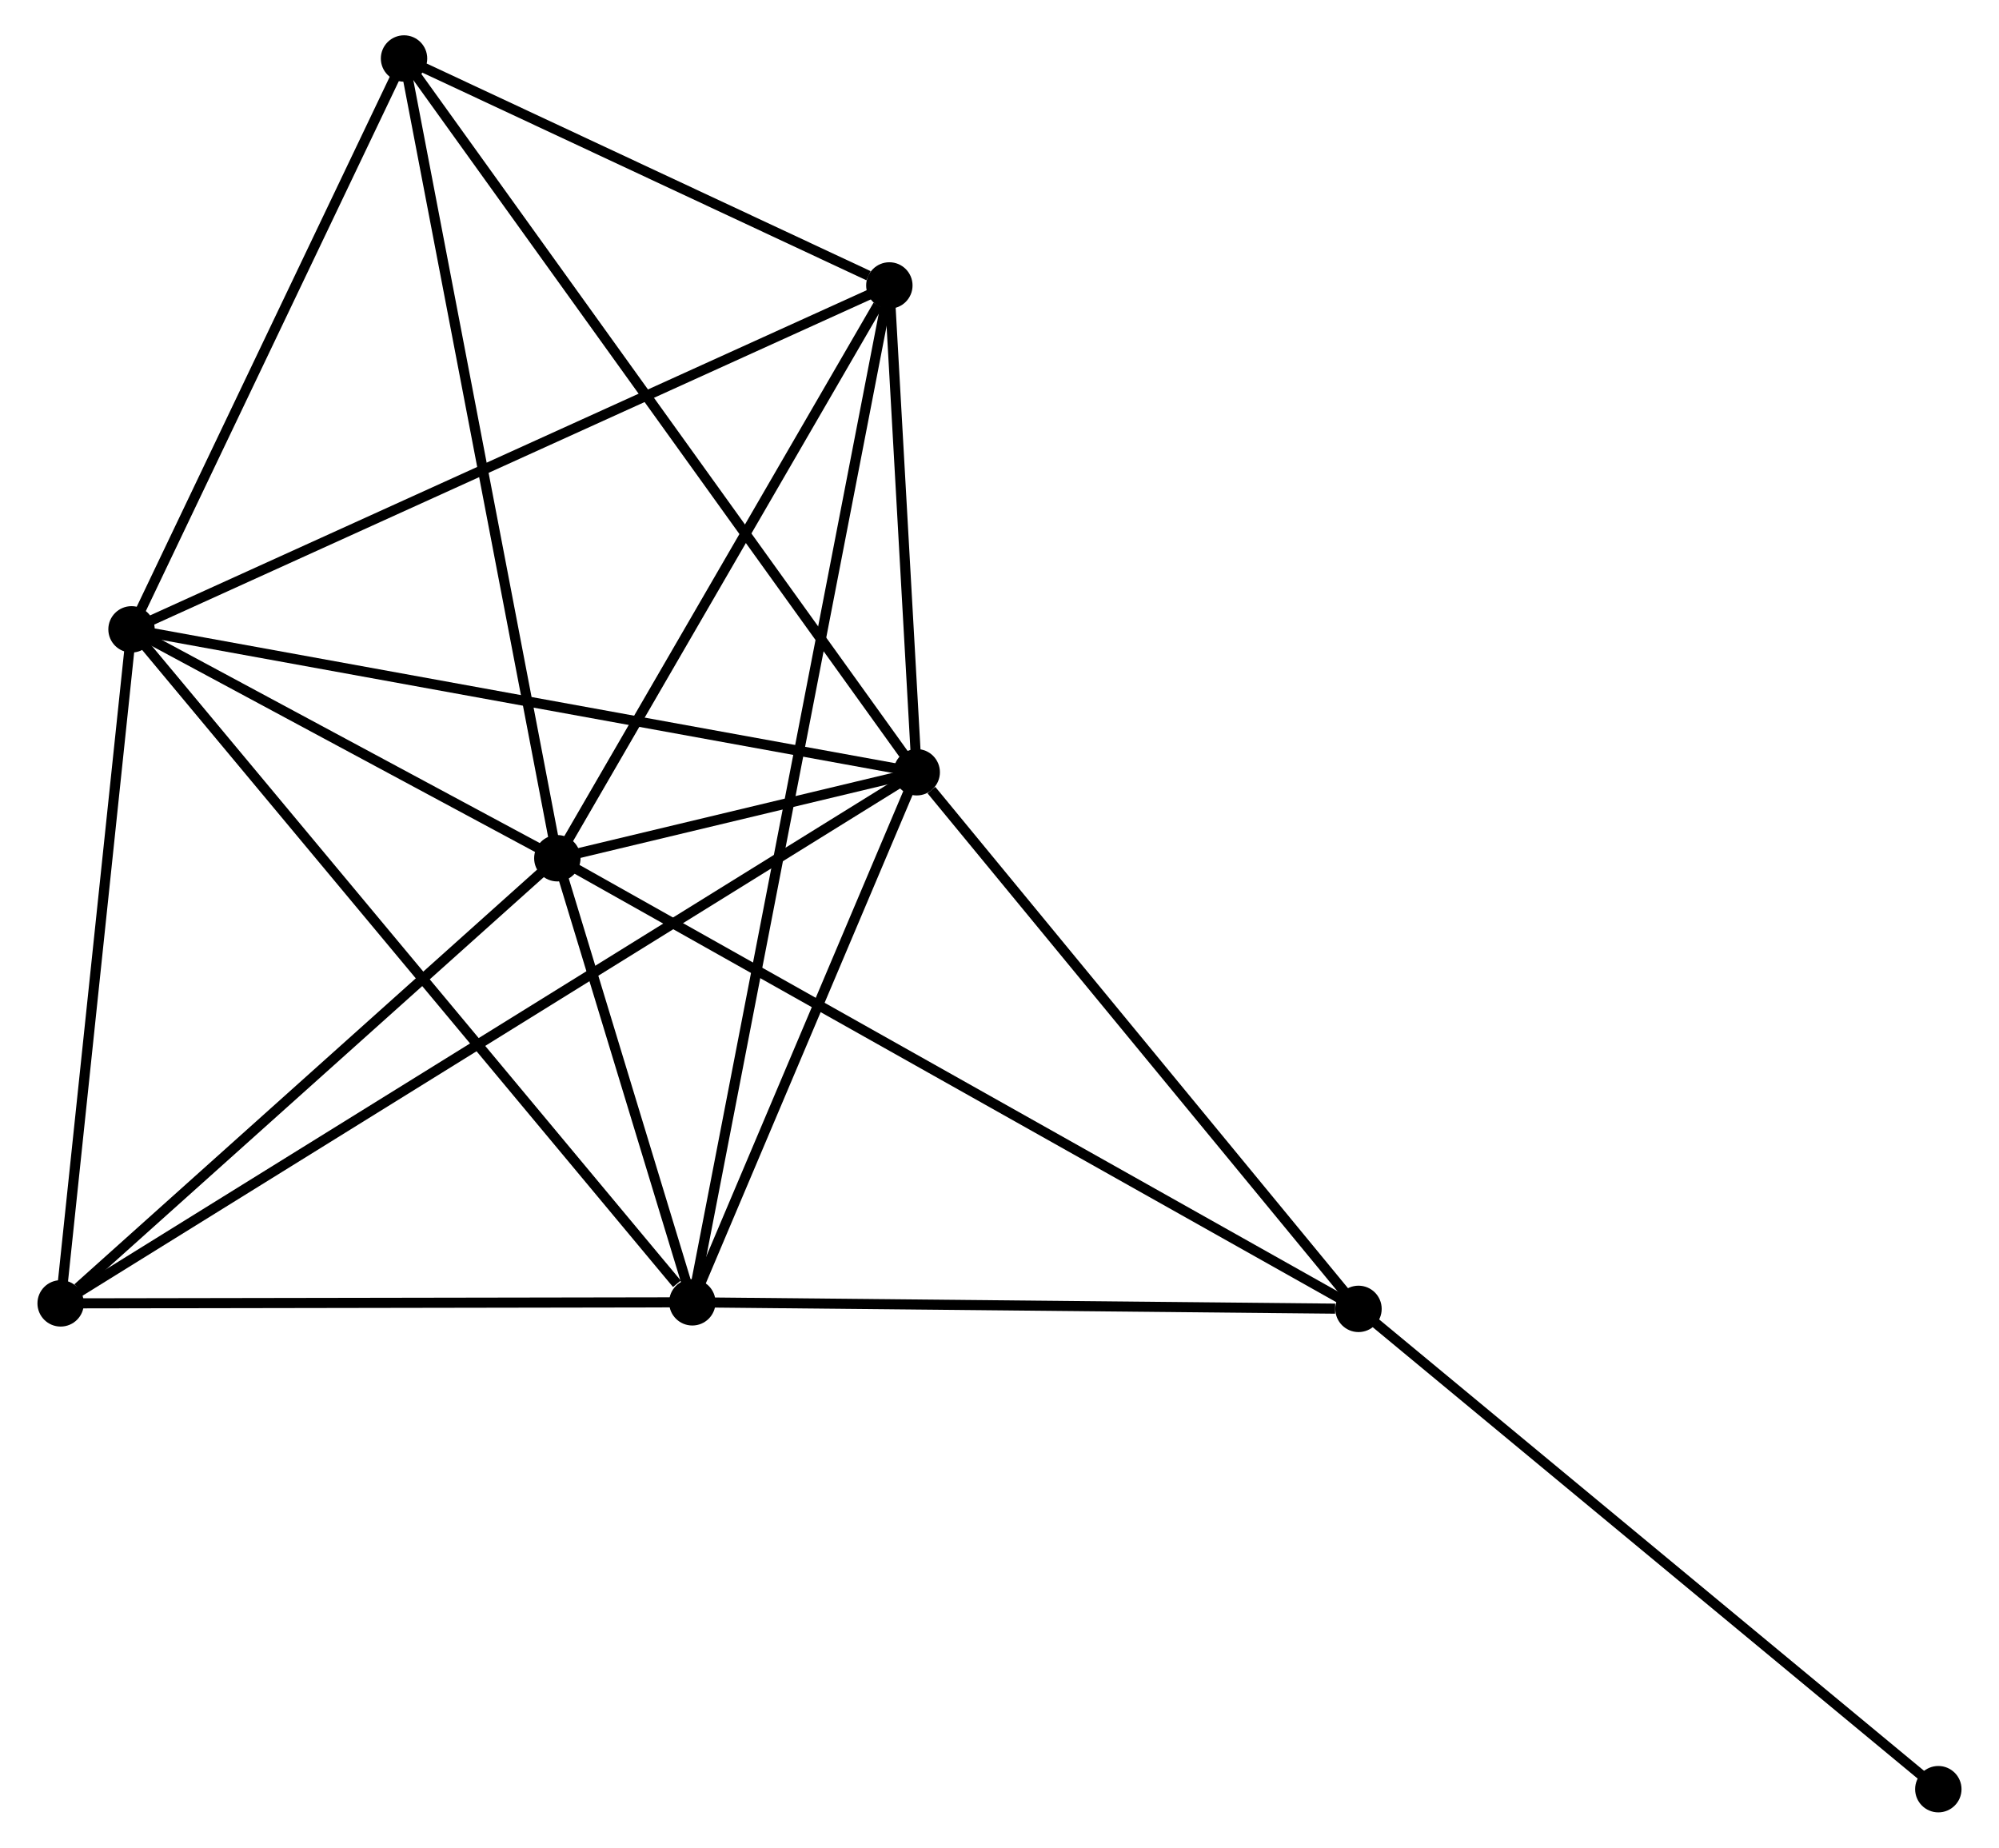 <?xml version="1.0" encoding="UTF-8" standalone="no"?>
<!DOCTYPE svg PUBLIC "-//W3C//DTD SVG 1.1//EN"
 "http://www.w3.org/Graphics/SVG/1.1/DTD/svg11.dtd">
<!-- Generated by graphviz version 2.36.0 (20140111.2315)
 -->
<!-- Title: %3 Pages: 1 -->
<svg width="198pt" height="183pt"
 viewBox="0.00 0.00 197.79 183.20" xmlns="http://www.w3.org/2000/svg" xmlns:xlink="http://www.w3.org/1999/xlink">
<g id="graph0" class="graph" transform="scale(1 1) rotate(0) translate(4 179.199)">
<title>%3</title>
<!-- 0 -->
<g id="node1" class="node"><title>0</title>
<ellipse fill="black" stroke="black" cx="51.051" cy="-94.103" rx="1.8" ry="1.8"/>
</g>
<!-- 1 -->
<g id="node2" class="node"><title>1</title>
<ellipse fill="black" stroke="black" cx="86.687" cy="-102.629" rx="1.8" ry="1.8"/>
</g>
<!-- 0&#45;&#45;1 -->
<g id="edge1" class="edge"><title>0&#45;&#45;1</title>
<path fill="none" stroke="black" d="M52.967,-94.561C59.212,-96.056 78.925,-100.772 84.932,-102.21"/>
</g>
<!-- 2 -->
<g id="node3" class="node"><title>2</title>
<ellipse fill="black" stroke="black" cx="8.828" cy="-116.798" rx="1.8" ry="1.8"/>
</g>
<!-- 0&#45;&#45;2 -->
<g id="edge2" class="edge"><title>0&#45;&#45;2</title>
<path fill="none" stroke="black" d="M49.237,-95.078C42.291,-98.811 17.44,-112.168 10.588,-115.851"/>
</g>
<!-- 3 -->
<g id="node4" class="node"><title>3</title>
<ellipse fill="black" stroke="black" cx="64.436" cy="-50.073" rx="1.8" ry="1.8"/>
</g>
<!-- 0&#45;&#45;3 -->
<g id="edge3" class="edge"><title>0&#45;&#45;3</title>
<path fill="none" stroke="black" d="M51.626,-92.211C53.828,-84.969 61.706,-59.054 63.878,-51.909"/>
</g>
<!-- 4 -->
<g id="node5" class="node"><title>4</title>
<ellipse fill="black" stroke="black" cx="83.973" cy="-150.896" rx="1.8" ry="1.8"/>
</g>
<!-- 0&#45;&#45;4 -->
<g id="edge4" class="edge"><title>0&#45;&#45;4</title>
<path fill="none" stroke="black" d="M52.146,-95.993C57.145,-104.615 77.763,-140.184 82.84,-148.941"/>
</g>
<!-- 5 -->
<g id="node6" class="node"><title>5</title>
<ellipse fill="black" stroke="black" cx="35.85" cy="-173.399" rx="1.8" ry="1.8"/>
</g>
<!-- 0&#45;&#45;5 -->
<g id="edge5" class="edge"><title>0&#45;&#45;5</title>
<path fill="none" stroke="black" d="M50.675,-96.063C48.572,-107.034 38.282,-160.716 36.213,-171.507"/>
</g>
<!-- 6 -->
<g id="node7" class="node"><title>6</title>
<ellipse fill="black" stroke="black" cx="1.8" cy="-49.968" rx="1.8" ry="1.8"/>
</g>
<!-- 0&#45;&#45;6 -->
<g id="edge6" class="edge"><title>0&#45;&#45;6</title>
<path fill="none" stroke="black" d="M49.412,-92.635C41.935,-85.934 11.09,-58.293 3.495,-51.487"/>
</g>
<!-- 7 -->
<g id="node8" class="node"><title>7</title>
<ellipse fill="black" stroke="black" cx="130.492" cy="-49.422" rx="1.8" ry="1.8"/>
</g>
<!-- 0&#45;&#45;7 -->
<g id="edge7" class="edge"><title>0&#45;&#45;7</title>
<path fill="none" stroke="black" d="M52.71,-93.17C63.049,-87.355 118.53,-56.15 128.842,-50.35"/>
</g>
<!-- 1&#45;&#45;2 -->
<g id="edge8" class="edge"><title>1&#45;&#45;2</title>
<path fill="none" stroke="black" d="M84.763,-102.98C73.991,-104.94 21.281,-114.532 10.685,-116.46"/>
</g>
<!-- 1&#45;&#45;3 -->
<g id="edge9" class="edge"><title>1&#45;&#45;3</title>
<path fill="none" stroke="black" d="M85.947,-100.881C82.569,-92.901 68.633,-59.986 65.202,-51.882"/>
</g>
<!-- 1&#45;&#45;4 -->
<g id="edge10" class="edge"><title>1&#45;&#45;4</title>
<path fill="none" stroke="black" d="M86.571,-104.703C86.124,-112.643 84.526,-141.051 84.086,-148.884"/>
</g>
<!-- 1&#45;&#45;5 -->
<g id="edge11" class="edge"><title>1&#45;&#45;5</title>
<path fill="none" stroke="black" d="M85.625,-104.108C79.01,-113.317 43.505,-162.742 36.906,-171.929"/>
</g>
<!-- 1&#45;&#45;6 -->
<g id="edge12" class="edge"><title>1&#45;&#45;6</title>
<path fill="none" stroke="black" d="M84.914,-101.53C73.867,-94.676 14.582,-57.898 3.563,-51.062"/>
</g>
<!-- 1&#45;&#45;7 -->
<g id="edge13" class="edge"><title>1&#45;&#45;7</title>
<path fill="none" stroke="black" d="M88.145,-100.859C94.914,-92.637 123.216,-58.26 129.326,-50.838"/>
</g>
<!-- 2&#45;&#45;3 -->
<g id="edge14" class="edge"><title>2&#45;&#45;3</title>
<path fill="none" stroke="black" d="M10.203,-115.148C17.829,-105.997 54.89,-61.528 62.906,-51.91"/>
</g>
<!-- 2&#45;&#45;4 -->
<g id="edge15" class="edge"><title>2&#45;&#45;4</title>
<path fill="none" stroke="black" d="M10.685,-117.641C21.082,-122.358 71.954,-145.442 82.18,-150.083"/>
</g>
<!-- 2&#45;&#45;5 -->
<g id="edge16" class="edge"><title>2&#45;&#45;5</title>
<path fill="none" stroke="black" d="M9.727,-118.681C13.83,-127.274 30.753,-162.723 34.92,-171.45"/>
</g>
<!-- 2&#45;&#45;6 -->
<g id="edge17" class="edge"><title>2&#45;&#45;6</title>
<path fill="none" stroke="black" d="M8.625,-114.87C7.599,-105.111 2.987,-61.254 1.99,-51.777"/>
</g>
<!-- 3&#45;&#45;4 -->
<g id="edge18" class="edge"><title>3&#45;&#45;4</title>
<path fill="none" stroke="black" d="M64.844,-52.179C67.409,-65.413 81.267,-136.933 83.63,-149.128"/>
</g>
<!-- 3&#45;&#45;6 -->
<g id="edge19" class="edge"><title>3&#45;&#45;6</title>
<path fill="none" stroke="black" d="M62.629,-50.07C53.643,-50.055 13.81,-49.988 3.993,-49.972"/>
</g>
<!-- 3&#45;&#45;7 -->
<g id="edge20" class="edge"><title>3&#45;&#45;7</title>
<path fill="none" stroke="black" d="M66.342,-50.054C75.819,-49.961 117.826,-49.547 128.18,-49.445"/>
</g>
<!-- 4&#45;&#45;5 -->
<g id="edge21" class="edge"><title>4&#45;&#45;5</title>
<path fill="none" stroke="black" d="M81.905,-151.863C73.989,-155.565 45.666,-168.809 37.857,-172.46"/>
</g>
<!-- 8 -->
<g id="node9" class="node"><title>8</title>
<ellipse fill="black" stroke="black" cx="187.987" cy="-1.8" rx="1.8" ry="1.8"/>
</g>
<!-- 7&#45;&#45;8 -->
<g id="edge22" class="edge"><title>7&#45;&#45;8</title>
<path fill="none" stroke="black" d="M131.914,-48.245C139.799,-41.713 178.117,-9.975 186.404,-3.111"/>
</g>
</g>
</svg>
